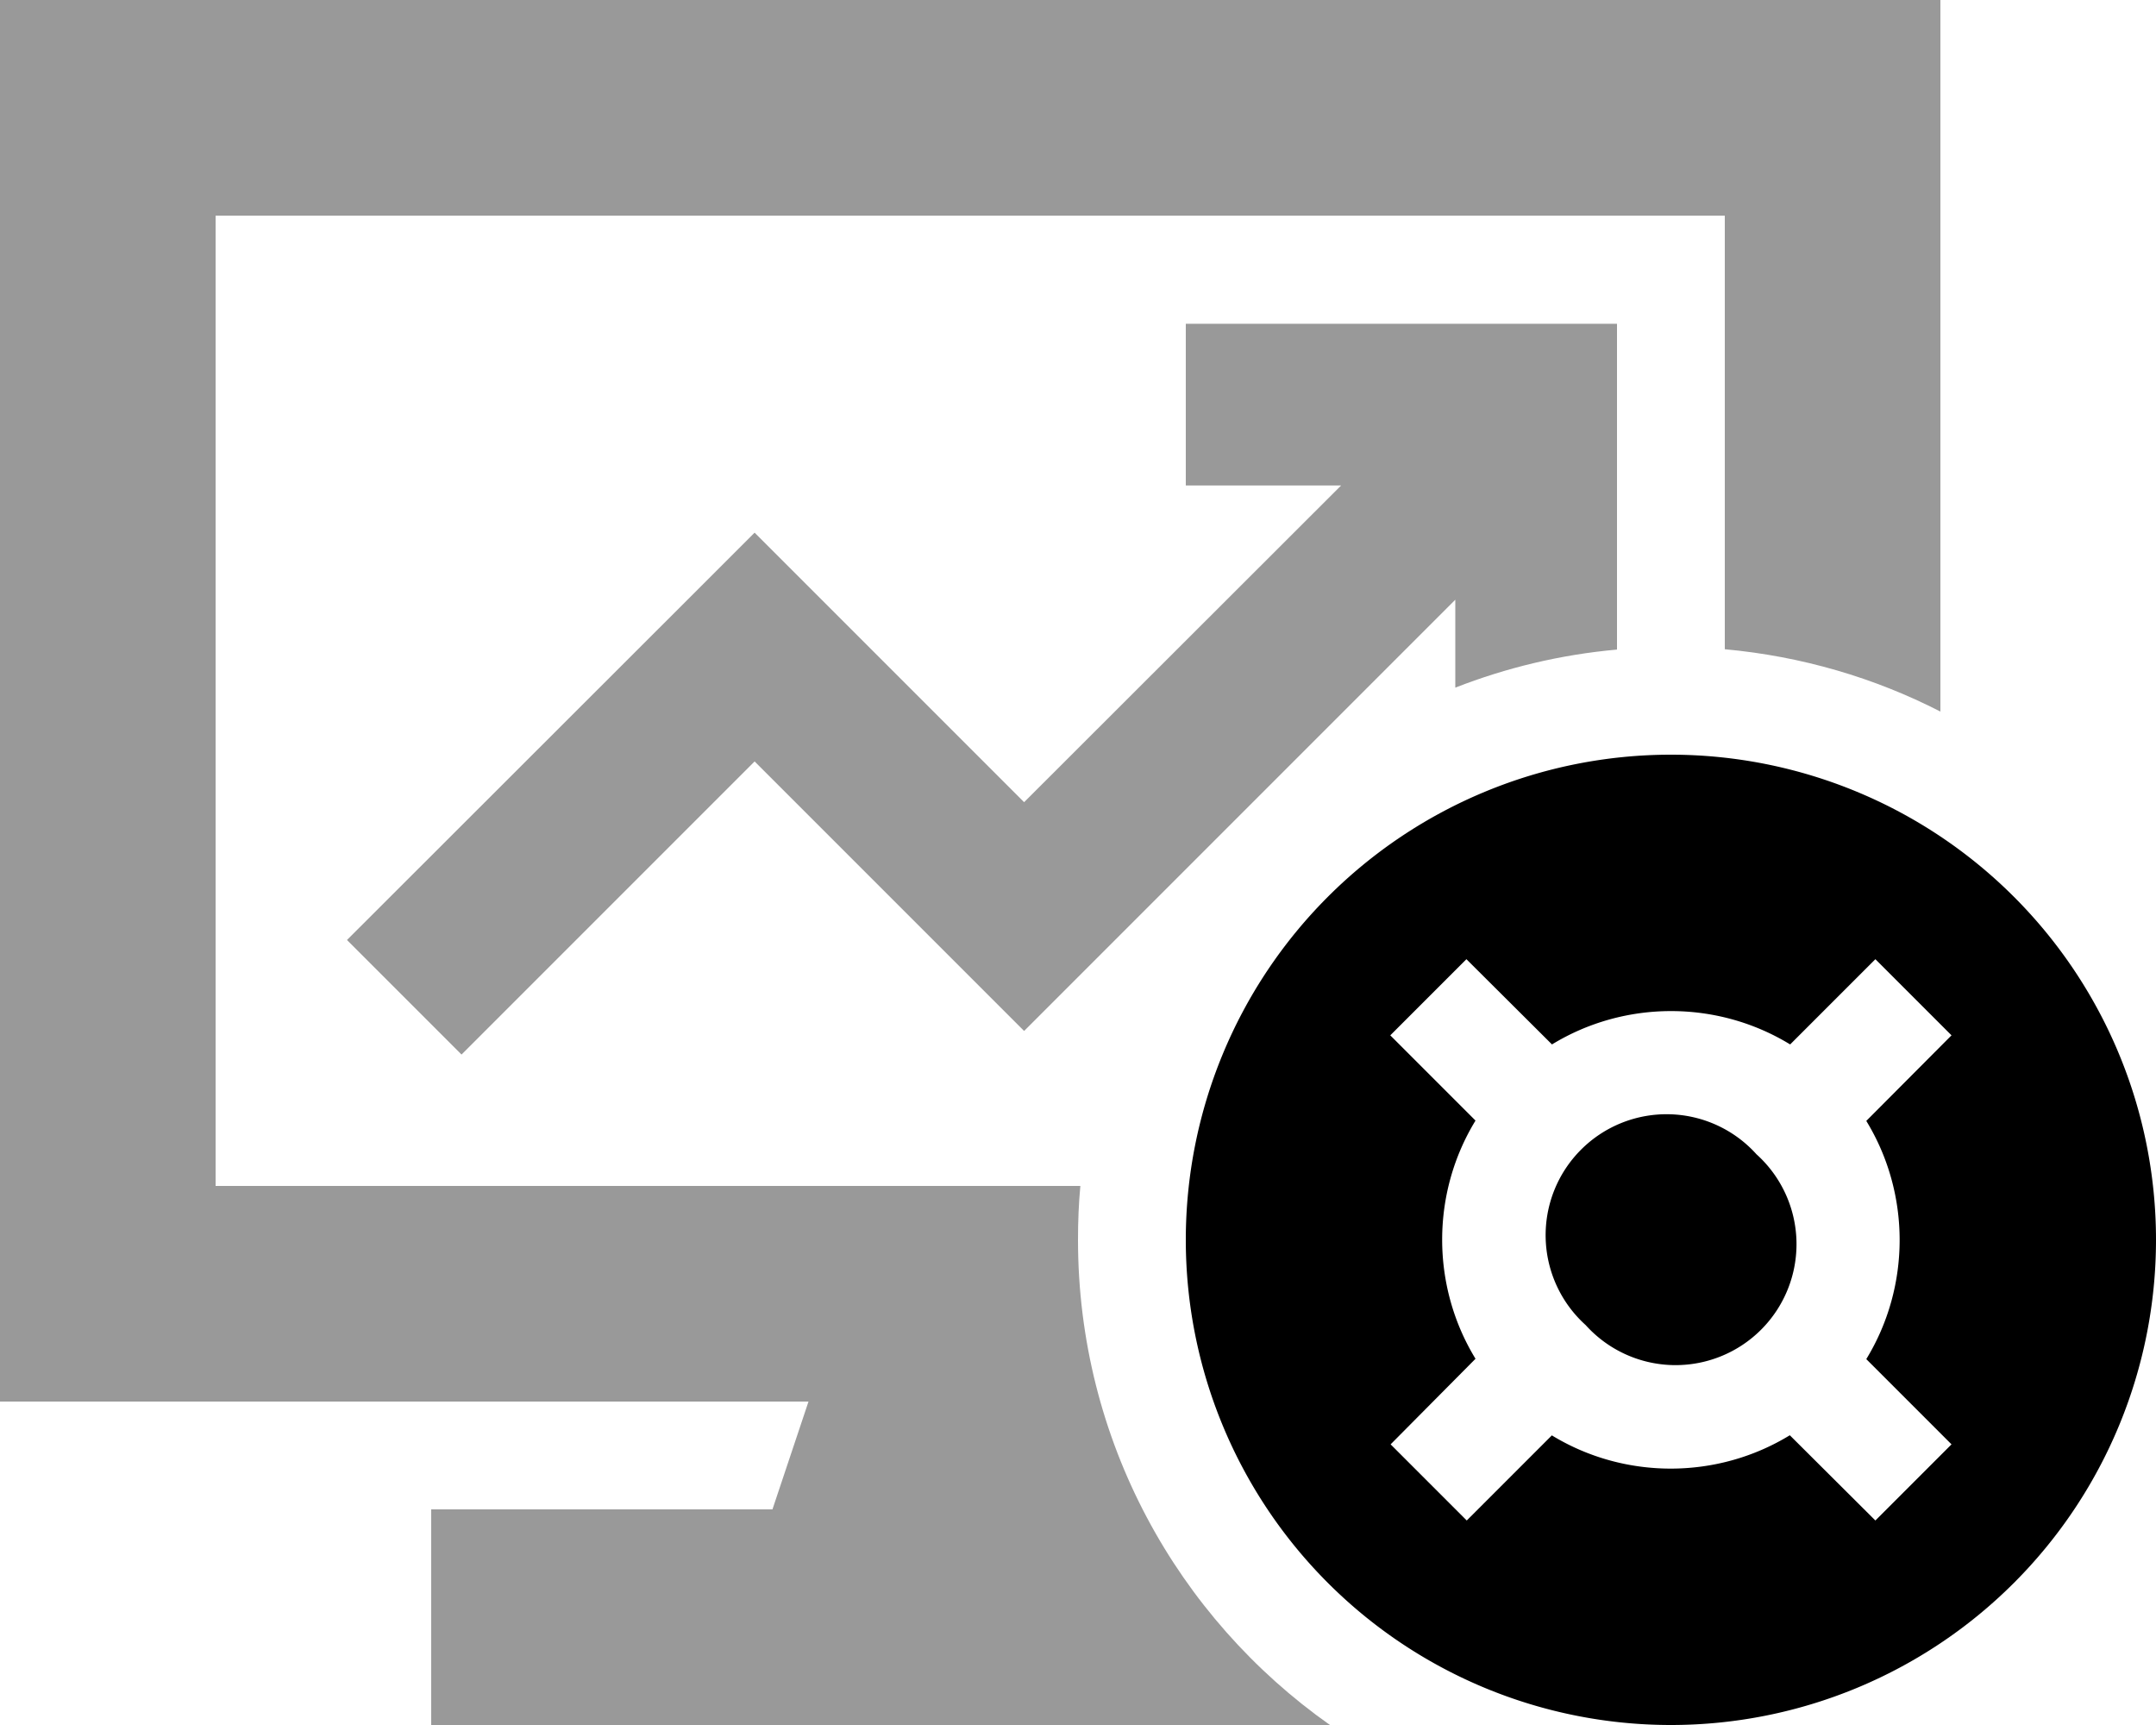 <svg xmlns="http://www.w3.org/2000/svg" viewBox="0 0 640 512"><!--! Font Awesome Pro 6.6.0 by @fontawesome - https://fontawesome.com License - https://fontawesome.com/license (Commercial License) Copyright 2024 Fonticons, Inc. --><defs><style>.fa-secondary{opacity:.4}</style></defs><path class="fa-secondary" d="M0 0L0 416l240 0-10.7 32L160 448l-32 0 0 64 32 0 234.8 0C349.5 480.1 320 427.5 320 368c0-5.4 .2-10.7 .7-16L64 352 64 64l448 0 0 128.7c22.9 2.1 44.5 8.5 64 18.5L576 0 0 0zM103 279L137 313l87-87 63 63 17 17 17-17 111-111 0 22.1 0 4c15.1-5.9 31.2-9.8 48-11.3l0-72.7 0-24-24 0-80 0-24 0 0 48 24 0 22.1 0L304 238.1l-63-63-17-17-17 17L103 279z"/><path class="fa-primary" d="M496 512a144 144 0 1 0 0-288 144 144 0 1 0 0 288zm25.4-169.4a35.9 35.9 0 1 0 -50.7 50.7 35.9 35.9 0 1 0 50.7-50.7zM460.7 426l-25.3 25.3-22.6-22.6L438 403.3c-13.2-21.6-13.2-49.1 0-70.7l-25.3-25.3 22.6-22.6L460.7 310c21.6-13.2 49.1-13.2 70.7 0l25.3-25.3 22.6 22.6L554 332.7c13.2 21.6 13.2 49.1 0 70.7l25.3 25.3-22.6 22.6L531.3 426c-21.6 13.2-49.1 13.2-70.7 0z"/></svg>